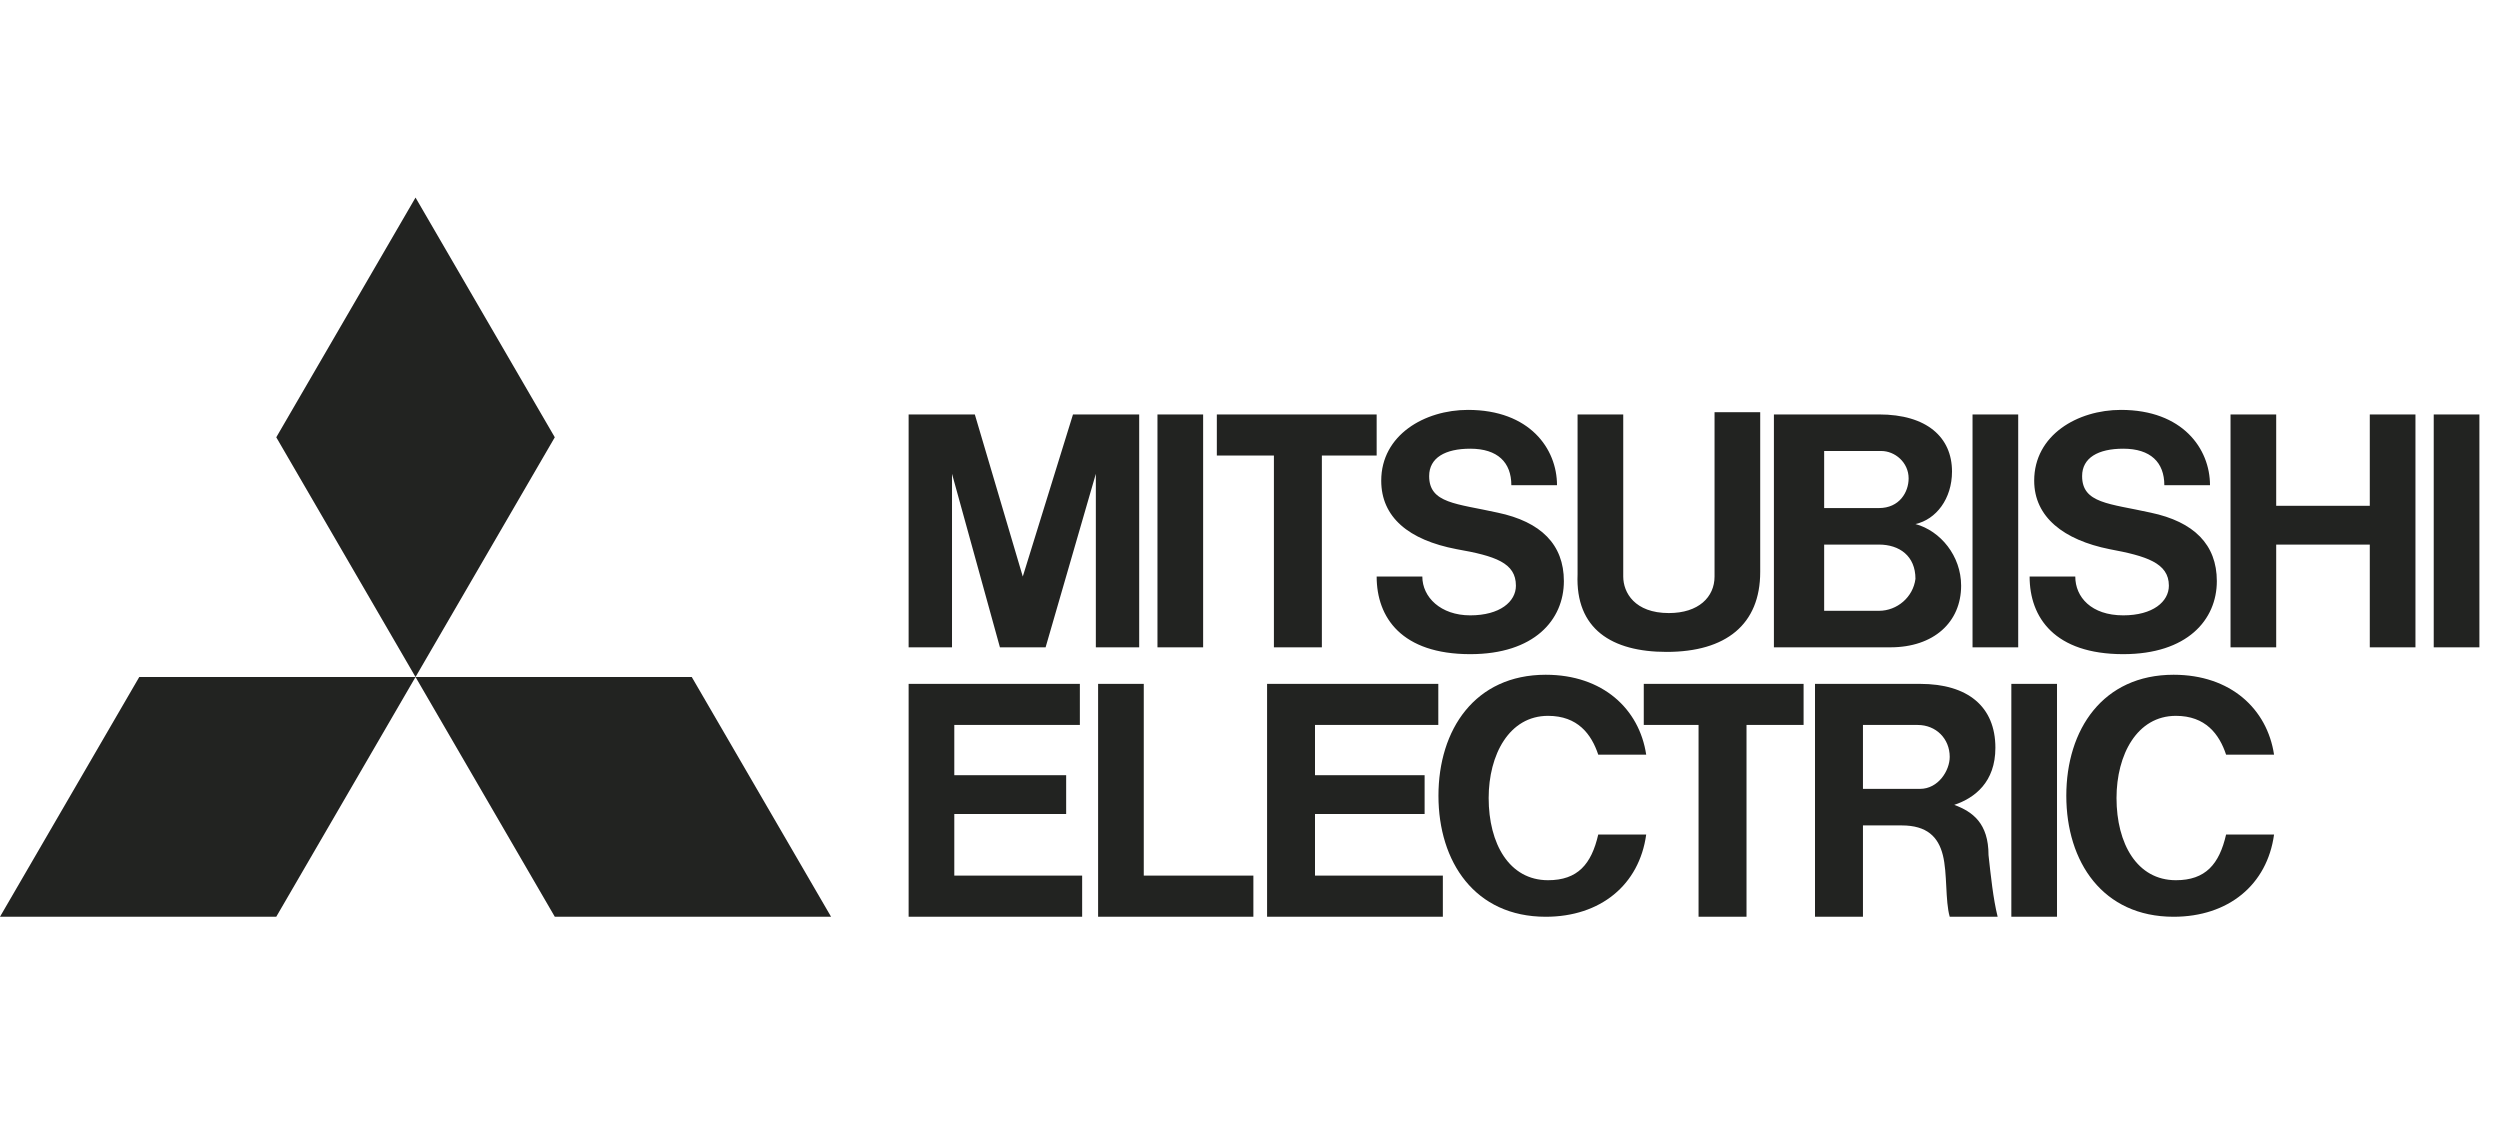 <svg width="71" height="32" viewBox="0 0 71 32" fill="none" xmlns="http://www.w3.org/2000/svg">
<path d="M7.846 26.035H0L3.955 19.227H11.801L7.846 26.035ZM15.756 26.035H23.602L19.646 19.227H11.801L15.756 26.035ZM15.756 12.419L11.801 5.611L7.846 12.419L11.801 19.227L15.756 12.419Z" fill="#222321"/>
<path d="M27.102 23.117H30.279V22.015H27.102V20.589H30.668V19.422H25.805V26.035H30.733V24.868H27.102V23.117ZM27.037 13.456L28.398 18.384H29.695L31.122 13.456V18.384H32.353V11.77H30.473L29.047 16.374L27.685 11.77H25.805V18.384H27.037V13.456ZM56.02 11.77H57.317V18.384H56.02V11.77ZM57.122 19.422H58.419V26.035H57.122V19.422ZM69.118 11.77H70.415V18.384H69.118V11.77ZM32.872 11.77H34.169V18.384H32.872V11.77ZM67.302 14.364H64.644V11.77H63.347V18.384H64.644V15.466H67.302V18.384H68.599V11.77H67.302V14.364ZM36.179 18.384H37.541V12.938H39.097V11.77H34.558V12.938H36.179V18.384ZM48.239 26.035H49.601V20.589H51.222V19.422H46.683V20.589H48.239V26.035ZM47.332 18.514C49.017 18.514 49.99 17.736 49.99 16.244V11.706H48.693V16.374C48.693 16.957 48.239 17.411 47.396 17.411C46.424 17.411 46.1 16.828 46.1 16.374V11.77H44.803V16.309C44.738 17.865 45.775 18.514 47.332 18.514ZM37.346 23.117H40.459V22.015H37.346V20.589H40.848V19.422H35.985V26.035H40.977V24.868H37.346V23.117ZM51.806 18.384H53.686C54.918 18.384 55.696 17.671 55.696 16.633C55.696 15.79 55.112 15.077 54.399 14.883C54.983 14.753 55.437 14.169 55.437 13.391C55.437 12.419 54.723 11.77 53.362 11.77H50.379V18.384H51.806ZM53.362 17.347H51.806V15.466H53.362C53.945 15.466 54.399 15.79 54.399 16.439C54.334 16.957 53.88 17.347 53.362 17.347ZM53.426 12.808C53.816 12.808 54.205 13.132 54.205 13.586C54.205 13.975 53.945 14.429 53.362 14.429H51.806V12.808H53.426ZM55.501 22.858C56.085 22.663 56.669 22.21 56.669 21.237C56.669 20.07 55.89 19.422 54.529 19.422H51.546V26.035H52.908V23.442H54.01C54.723 23.442 55.047 23.766 55.177 24.285C55.307 24.803 55.242 25.581 55.372 26.035H56.733C56.604 25.516 56.539 24.868 56.474 24.285C56.474 23.377 56.02 23.052 55.501 22.858ZM52.908 22.404V20.589H54.464C54.983 20.589 55.372 20.978 55.372 21.496C55.372 21.885 55.047 22.404 54.529 22.404H52.908ZM32.483 19.422H31.186V26.035H35.596V24.868H32.483V19.422ZM41.366 15.596C42.469 15.79 43.052 15.985 43.052 16.633C43.052 17.087 42.598 17.476 41.755 17.476C40.912 17.476 40.394 16.957 40.394 16.374H39.097C39.097 17.541 39.81 18.578 41.755 18.578C43.571 18.578 44.414 17.606 44.414 16.504C44.414 15.466 43.765 14.818 42.533 14.559C41.366 14.299 40.588 14.299 40.588 13.521C40.588 13.002 41.042 12.743 41.755 12.743C42.533 12.743 42.922 13.132 42.922 13.78H44.219C44.219 12.743 43.441 11.641 41.691 11.641C40.459 11.641 39.227 12.354 39.227 13.651C39.227 14.688 40.005 15.336 41.366 15.596ZM59.91 15.596C60.948 15.79 61.596 15.985 61.596 16.633C61.596 17.087 61.142 17.476 60.3 17.476C59.392 17.476 58.938 16.957 58.938 16.374H57.641C57.641 17.541 58.354 18.578 60.3 18.578C62.115 18.578 62.958 17.606 62.958 16.504C62.958 15.466 62.31 14.818 61.078 14.559C59.91 14.299 59.132 14.299 59.132 13.521C59.132 13.002 59.586 12.743 60.3 12.743C61.078 12.743 61.467 13.132 61.467 13.78H62.764C62.764 12.743 61.985 11.641 60.235 11.641C59.003 11.641 57.771 12.354 57.771 13.651C57.771 14.688 58.614 15.336 59.91 15.596Z" fill="#222321"/>
<path d="M43.964 24.998C42.862 24.998 42.278 23.961 42.278 22.664C42.278 21.432 42.862 20.33 43.964 20.33C44.807 20.33 45.196 20.849 45.39 21.432H46.752C46.557 20.135 45.52 19.163 43.899 19.163C41.889 19.163 40.852 20.719 40.852 22.599C40.852 24.48 41.889 26.036 43.899 26.036C45.455 26.036 46.557 25.128 46.752 23.701H45.39C45.196 24.544 44.807 24.998 43.964 24.998ZM61.795 24.998C60.693 24.998 60.109 23.961 60.109 22.664C60.109 21.432 60.693 20.33 61.795 20.33C62.638 20.33 63.027 20.849 63.221 21.432H64.583C64.388 20.135 63.351 19.163 61.73 19.163C59.72 19.163 58.683 20.719 58.683 22.599C58.683 24.48 59.72 26.036 61.73 26.036C63.286 26.036 64.388 25.128 64.583 23.701H63.221C63.027 24.544 62.638 24.998 61.795 24.998Z" fill="#222321"/>
</svg>
